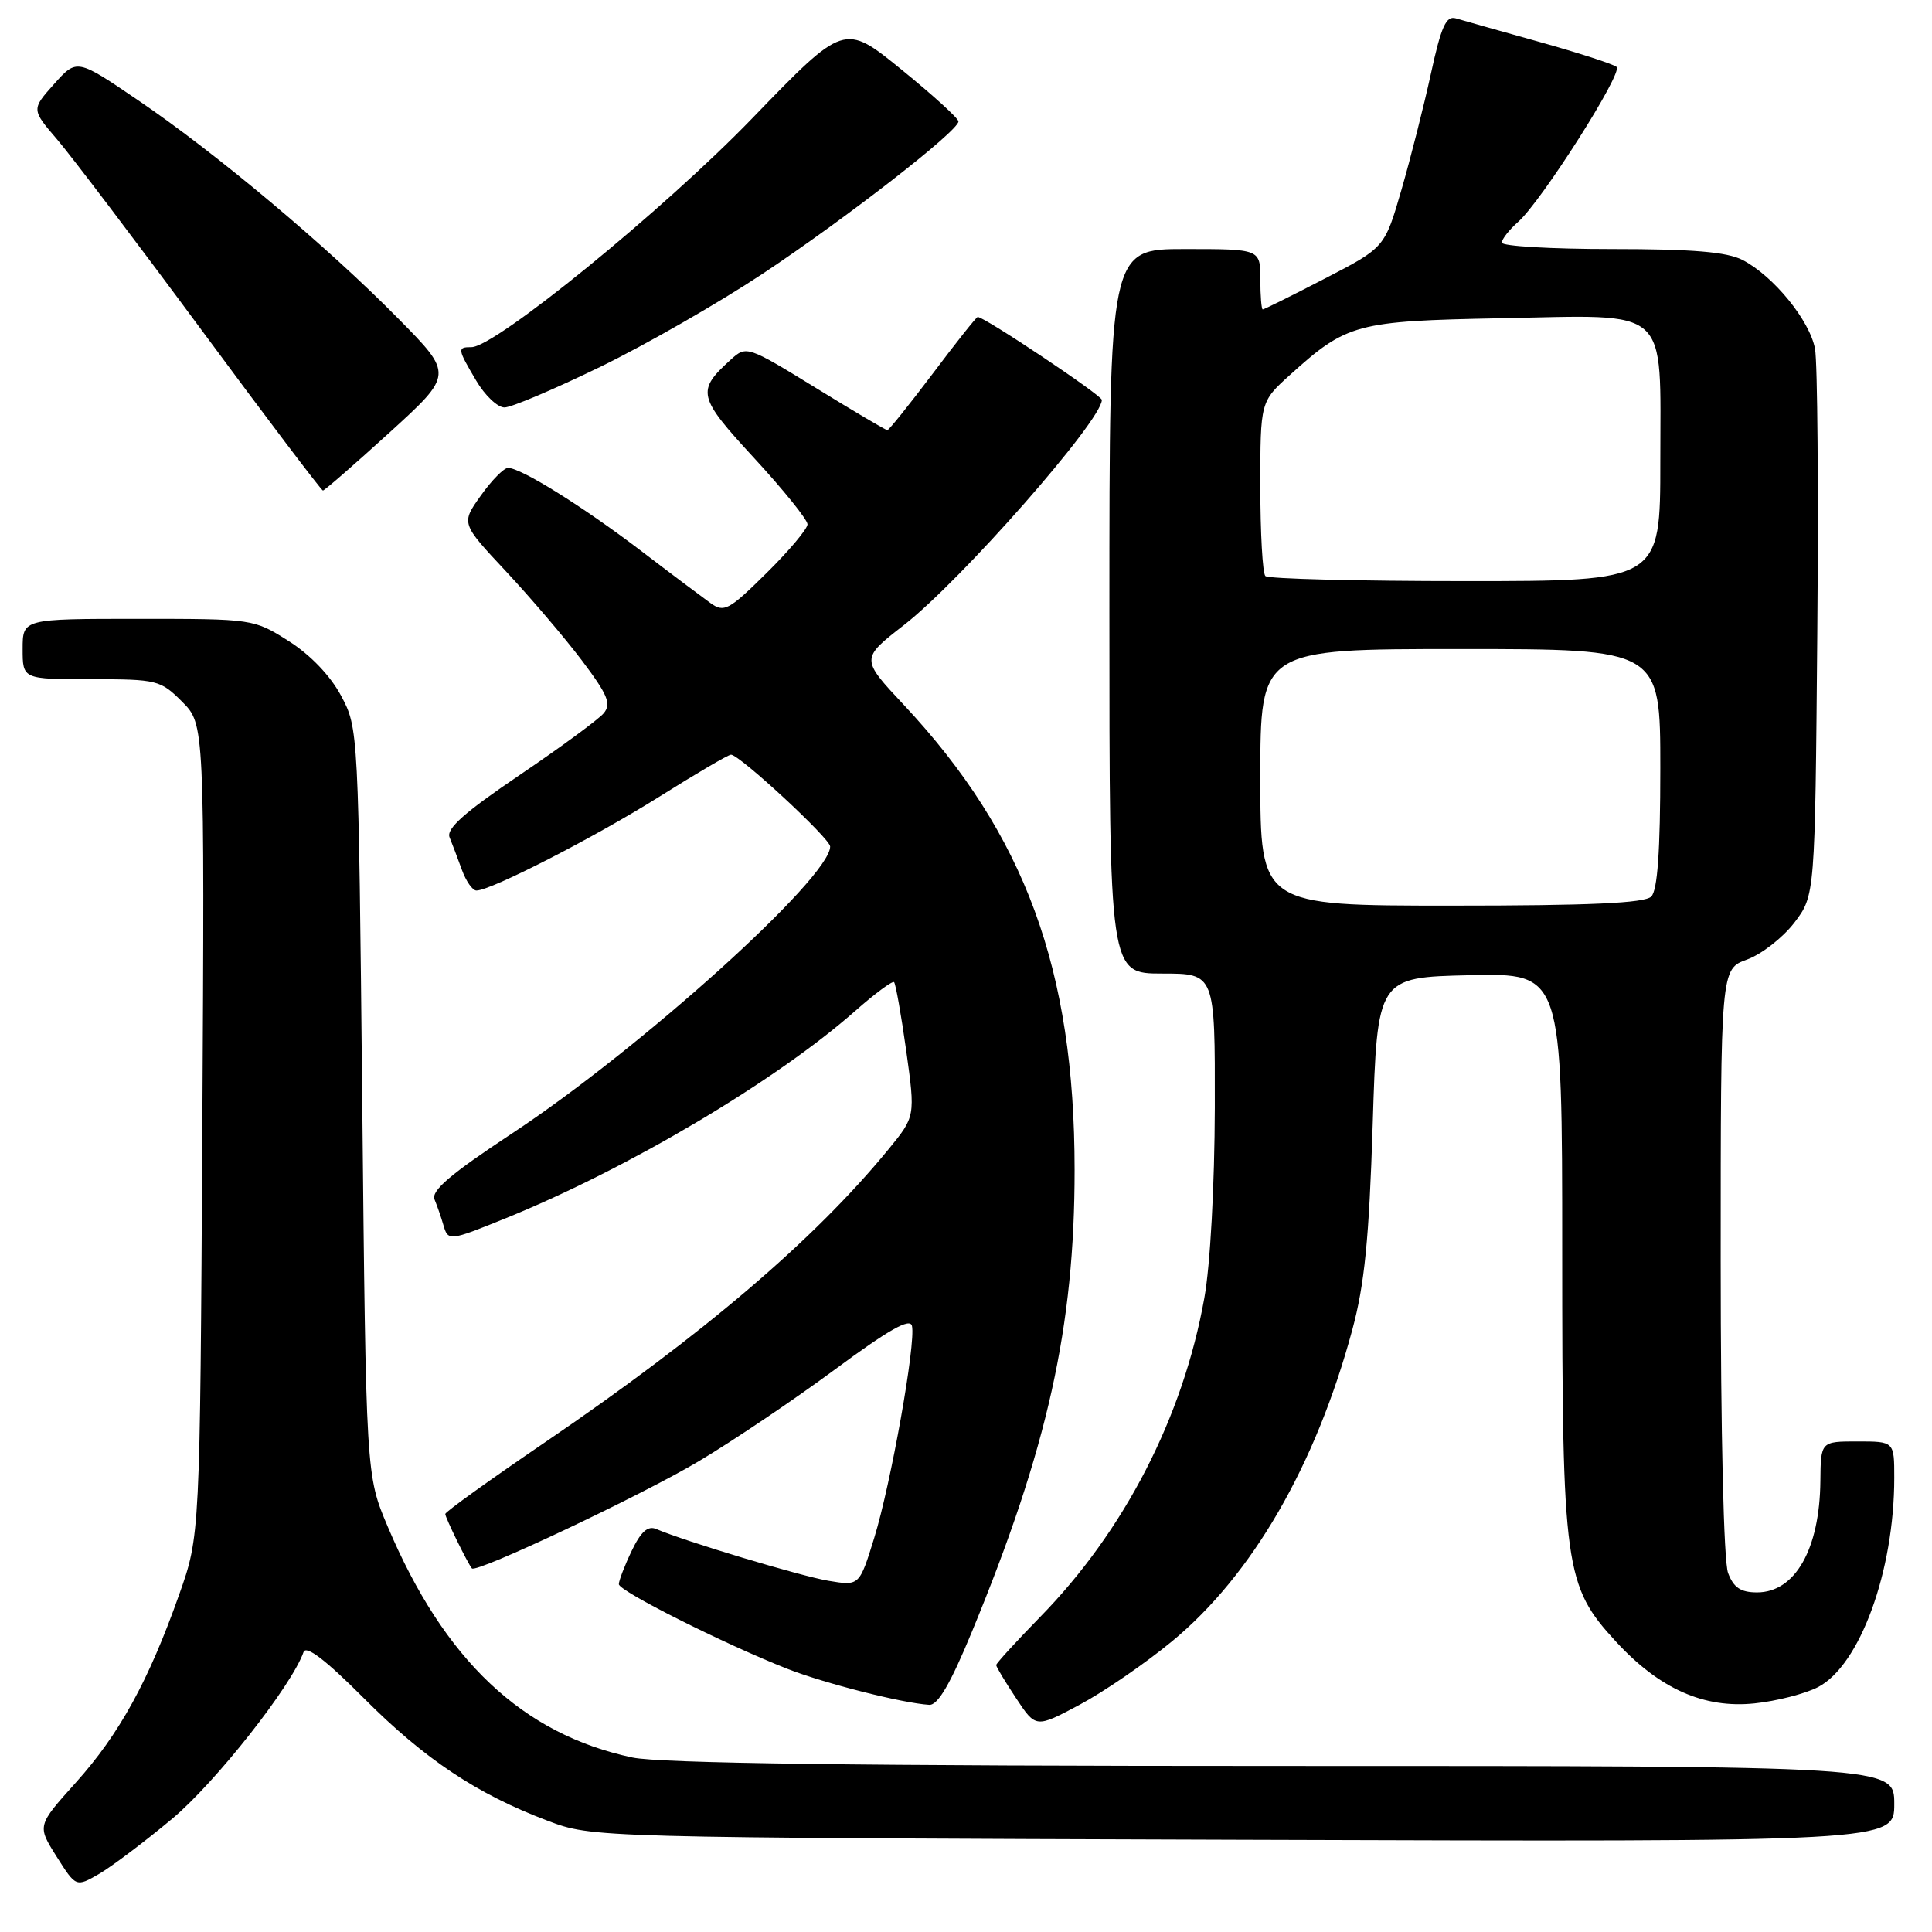 <?xml version="1.0" encoding="UTF-8" standalone="no"?>
<!DOCTYPE svg PUBLIC "-//W3C//DTD SVG 1.1//EN" "http://www.w3.org/Graphics/SVG/1.1/DTD/svg11.dtd" >
<svg xmlns="http://www.w3.org/2000/svg" xmlns:xlink="http://www.w3.org/1999/xlink" version="1.1" viewBox="0 0 256 256">
 <g >
 <path fill="currentColor"
d=" M 22.82 240.99 C 28.54 236.21 38.67 223.35 40.22 218.91 C 40.55 217.96 43.15 219.94 48.19 225.00 C 56.25 233.09 63.20 237.73 72.57 241.26 C 78.50 243.50 78.50 243.50 164.75 243.78 C 251.00 244.06 251.00 244.06 251.00 239.03 C 251.00 234.00 251.00 234.00 170.05 234.00 C 113.97 234.00 87.47 233.65 83.80 232.88 C 69.23 229.79 58.87 220.01 51.37 202.27 C 48.50 195.50 48.50 195.50 48.00 146.00 C 47.50 96.75 47.49 96.48 45.20 92.20 C 43.78 89.54 41.13 86.77 38.26 84.95 C 33.63 82.01 33.53 82.00 18.30 82.00 C 3.00 82.00 3.00 82.00 3.00 86.00 C 3.00 90.00 3.00 90.00 12.08 90.00 C 20.81 90.00 21.27 90.11 24.13 92.98 C 27.11 95.96 27.11 95.96 26.81 149.73 C 26.50 203.50 26.50 203.50 23.74 211.29 C 19.70 222.71 15.82 229.78 10.04 236.21 C 4.92 241.91 4.92 241.91 7.49 245.99 C 10.07 250.07 10.07 250.07 13.15 248.29 C 14.84 247.30 19.19 244.02 22.82 240.99 Z  M 155.29 217.49 C 165.90 208.74 174.33 194.19 179.18 176.23 C 180.81 170.21 181.41 164.20 181.89 149.00 C 182.50 129.50 182.50 129.50 194.75 129.22 C 207.00 128.94 207.00 128.94 207.00 165.79 C 207.00 207.87 207.31 210.13 214.15 217.55 C 219.89 223.78 225.79 226.40 232.47 225.71 C 235.39 225.41 239.17 224.44 240.88 223.56 C 246.44 220.69 251.00 208.19 251.00 195.82 C 251.00 191.00 251.00 191.00 246.13 191.00 C 241.26 191.00 241.26 191.00 241.21 196.25 C 241.12 205.28 237.86 211.00 232.82 211.00 C 230.66 211.00 229.71 210.37 228.98 208.43 C 228.40 206.93 228.00 189.88 228.00 167.14 C 228.00 128.40 228.00 128.40 231.50 127.14 C 233.42 126.44 236.23 124.25 237.75 122.27 C 240.50 118.66 240.50 118.66 240.80 84.08 C 240.97 65.06 240.83 48.03 240.50 46.23 C 239.81 42.47 235.00 36.57 230.90 34.45 C 228.83 33.38 224.30 33.00 213.55 33.00 C 205.55 33.00 199.00 32.62 199.00 32.15 C 199.00 31.69 199.97 30.45 201.16 29.40 C 204.24 26.69 215.07 9.65 214.21 8.87 C 213.82 8.51 209.22 7.02 204.00 5.56 C 198.78 4.10 193.78 2.69 192.90 2.43 C 191.62 2.05 190.96 3.52 189.61 9.73 C 188.68 14.00 186.92 20.94 185.70 25.15 C 183.48 32.81 183.48 32.81 175.57 36.90 C 171.21 39.16 167.50 41.00 167.32 41.00 C 167.15 41.00 167.00 39.20 167.00 37.00 C 167.00 33.00 167.00 33.00 157.00 33.00 C 147.00 33.00 147.00 33.00 147.00 81.00 C 147.00 129.00 147.00 129.00 154.00 129.00 C 161.00 129.00 161.00 129.00 160.97 146.75 C 160.94 157.09 160.37 167.63 159.58 172.00 C 156.75 187.79 148.99 202.85 137.81 214.27 C 134.62 217.54 132.00 220.40 132.00 220.63 C 132.00 220.86 133.18 222.83 134.63 225.01 C 137.25 228.98 137.25 228.98 143.05 225.89 C 146.24 224.19 151.75 220.41 155.29 217.49 Z  M 128.77 216.25 C 138.82 191.90 142.40 175.78 142.39 155.00 C 142.39 128.46 135.81 110.56 119.77 93.41 C 114.04 87.29 114.04 87.29 119.77 82.83 C 127.31 76.97 146.00 55.71 146.00 52.99 C 146.00 52.39 130.46 42.00 129.55 42.00 C 129.38 42.00 126.70 45.37 123.60 49.50 C 120.49 53.62 117.78 57.00 117.58 57.00 C 117.37 57.00 113.09 54.47 108.07 51.38 C 99.07 45.85 98.89 45.79 96.87 47.62 C 92.24 51.81 92.42 52.55 99.95 60.72 C 103.83 64.93 107.00 68.87 107.00 69.47 C 107.00 70.07 104.55 72.99 101.56 75.94 C 96.56 80.88 95.95 81.20 94.14 79.91 C 93.06 79.13 88.87 75.99 84.84 72.91 C 77.16 67.07 69.03 62.00 67.32 62.00 C 66.77 62.00 65.14 63.65 63.71 65.67 C 61.09 69.34 61.09 69.34 67.02 75.68 C 70.28 79.17 74.82 84.49 77.10 87.51 C 80.53 92.06 81.03 93.26 80.00 94.50 C 79.32 95.32 74.30 99.01 68.85 102.70 C 61.55 107.64 59.11 109.81 59.57 110.95 C 59.92 111.80 60.65 113.74 61.20 115.25 C 61.75 116.76 62.61 118.00 63.13 118.00 C 65.05 118.00 78.82 110.93 87.36 105.57 C 92.23 102.51 96.50 100.00 96.86 100.00 C 98.00 100.01 110.00 111.12 110.00 112.17 C 110.00 116.30 84.85 138.98 67.81 150.21 C 59.68 155.58 57.10 157.78 57.58 158.94 C 57.94 159.80 58.45 161.29 58.73 162.25 C 59.37 164.49 59.47 164.48 67.02 161.42 C 83.28 154.81 102.76 143.26 113.29 133.98 C 115.93 131.65 118.26 129.93 118.47 130.14 C 118.68 130.35 119.41 134.44 120.08 139.23 C 121.29 147.94 121.29 147.94 117.72 152.30 C 107.93 164.25 93.16 176.85 72.25 191.09 C 64.96 196.05 59.00 200.33 59.00 200.61 C 59.00 201.09 61.98 207.18 62.53 207.82 C 63.11 208.49 84.92 198.19 92.61 193.61 C 97.07 190.96 105.17 185.50 110.61 181.48 C 117.76 176.19 120.59 174.59 120.84 175.69 C 121.37 178.01 118.05 196.61 115.84 203.78 C 113.87 210.15 113.87 210.15 109.76 209.46 C 106.06 208.83 90.83 204.26 86.95 202.60 C 85.84 202.13 84.92 202.95 83.70 205.50 C 82.76 207.46 82.00 209.45 82.00 209.91 C 82.00 210.82 95.89 217.80 104.28 221.11 C 109.18 223.04 119.56 225.68 123.13 225.90 C 124.27 225.97 125.93 223.13 128.77 216.25 Z  M 51.62 57.31 C 60.07 49.61 60.07 49.61 52.78 42.22 C 43.39 32.68 28.68 20.33 18.34 13.31 C 10.18 7.76 10.18 7.76 7.17 11.13 C 4.16 14.50 4.16 14.50 7.59 18.50 C 9.47 20.70 18.08 32.06 26.72 43.75 C 35.35 55.44 42.59 65.00 42.79 65.00 C 43.00 65.00 46.97 61.54 51.62 57.31 Z  M 79.50 48.63 C 85.55 45.69 95.22 40.14 101.00 36.31 C 112.08 28.95 127.00 17.35 127.00 16.09 C 127.00 15.68 123.59 12.58 119.43 9.20 C 111.87 3.06 111.87 3.06 99.70 15.65 C 87.95 27.81 65.63 46.00 62.47 46.00 C 60.57 46.00 60.60 46.21 63.10 50.44 C 64.25 52.40 65.94 54.00 66.85 53.99 C 67.76 53.99 73.45 51.57 79.50 48.63 Z  M 167.00 103.00 C 167.00 86.00 167.00 86.00 193.50 86.00 C 220.00 86.00 220.00 86.00 220.00 101.80 C 220.00 112.76 219.63 117.97 218.80 118.80 C 217.93 119.67 210.64 120.00 192.30 120.00 C 167.00 120.00 167.00 120.00 167.00 103.00 Z  M 167.67 76.33 C 167.30 75.97 167.00 70.62 167.00 64.45 C 167.00 53.23 167.00 53.23 170.94 49.67 C 178.47 42.87 179.70 42.54 198.83 42.17 C 221.54 41.73 220.00 40.35 220.00 61.15 C 220.00 77.00 220.00 77.00 194.17 77.00 C 179.96 77.00 168.03 76.70 167.67 76.33 Z "/>
</g>
</svg>